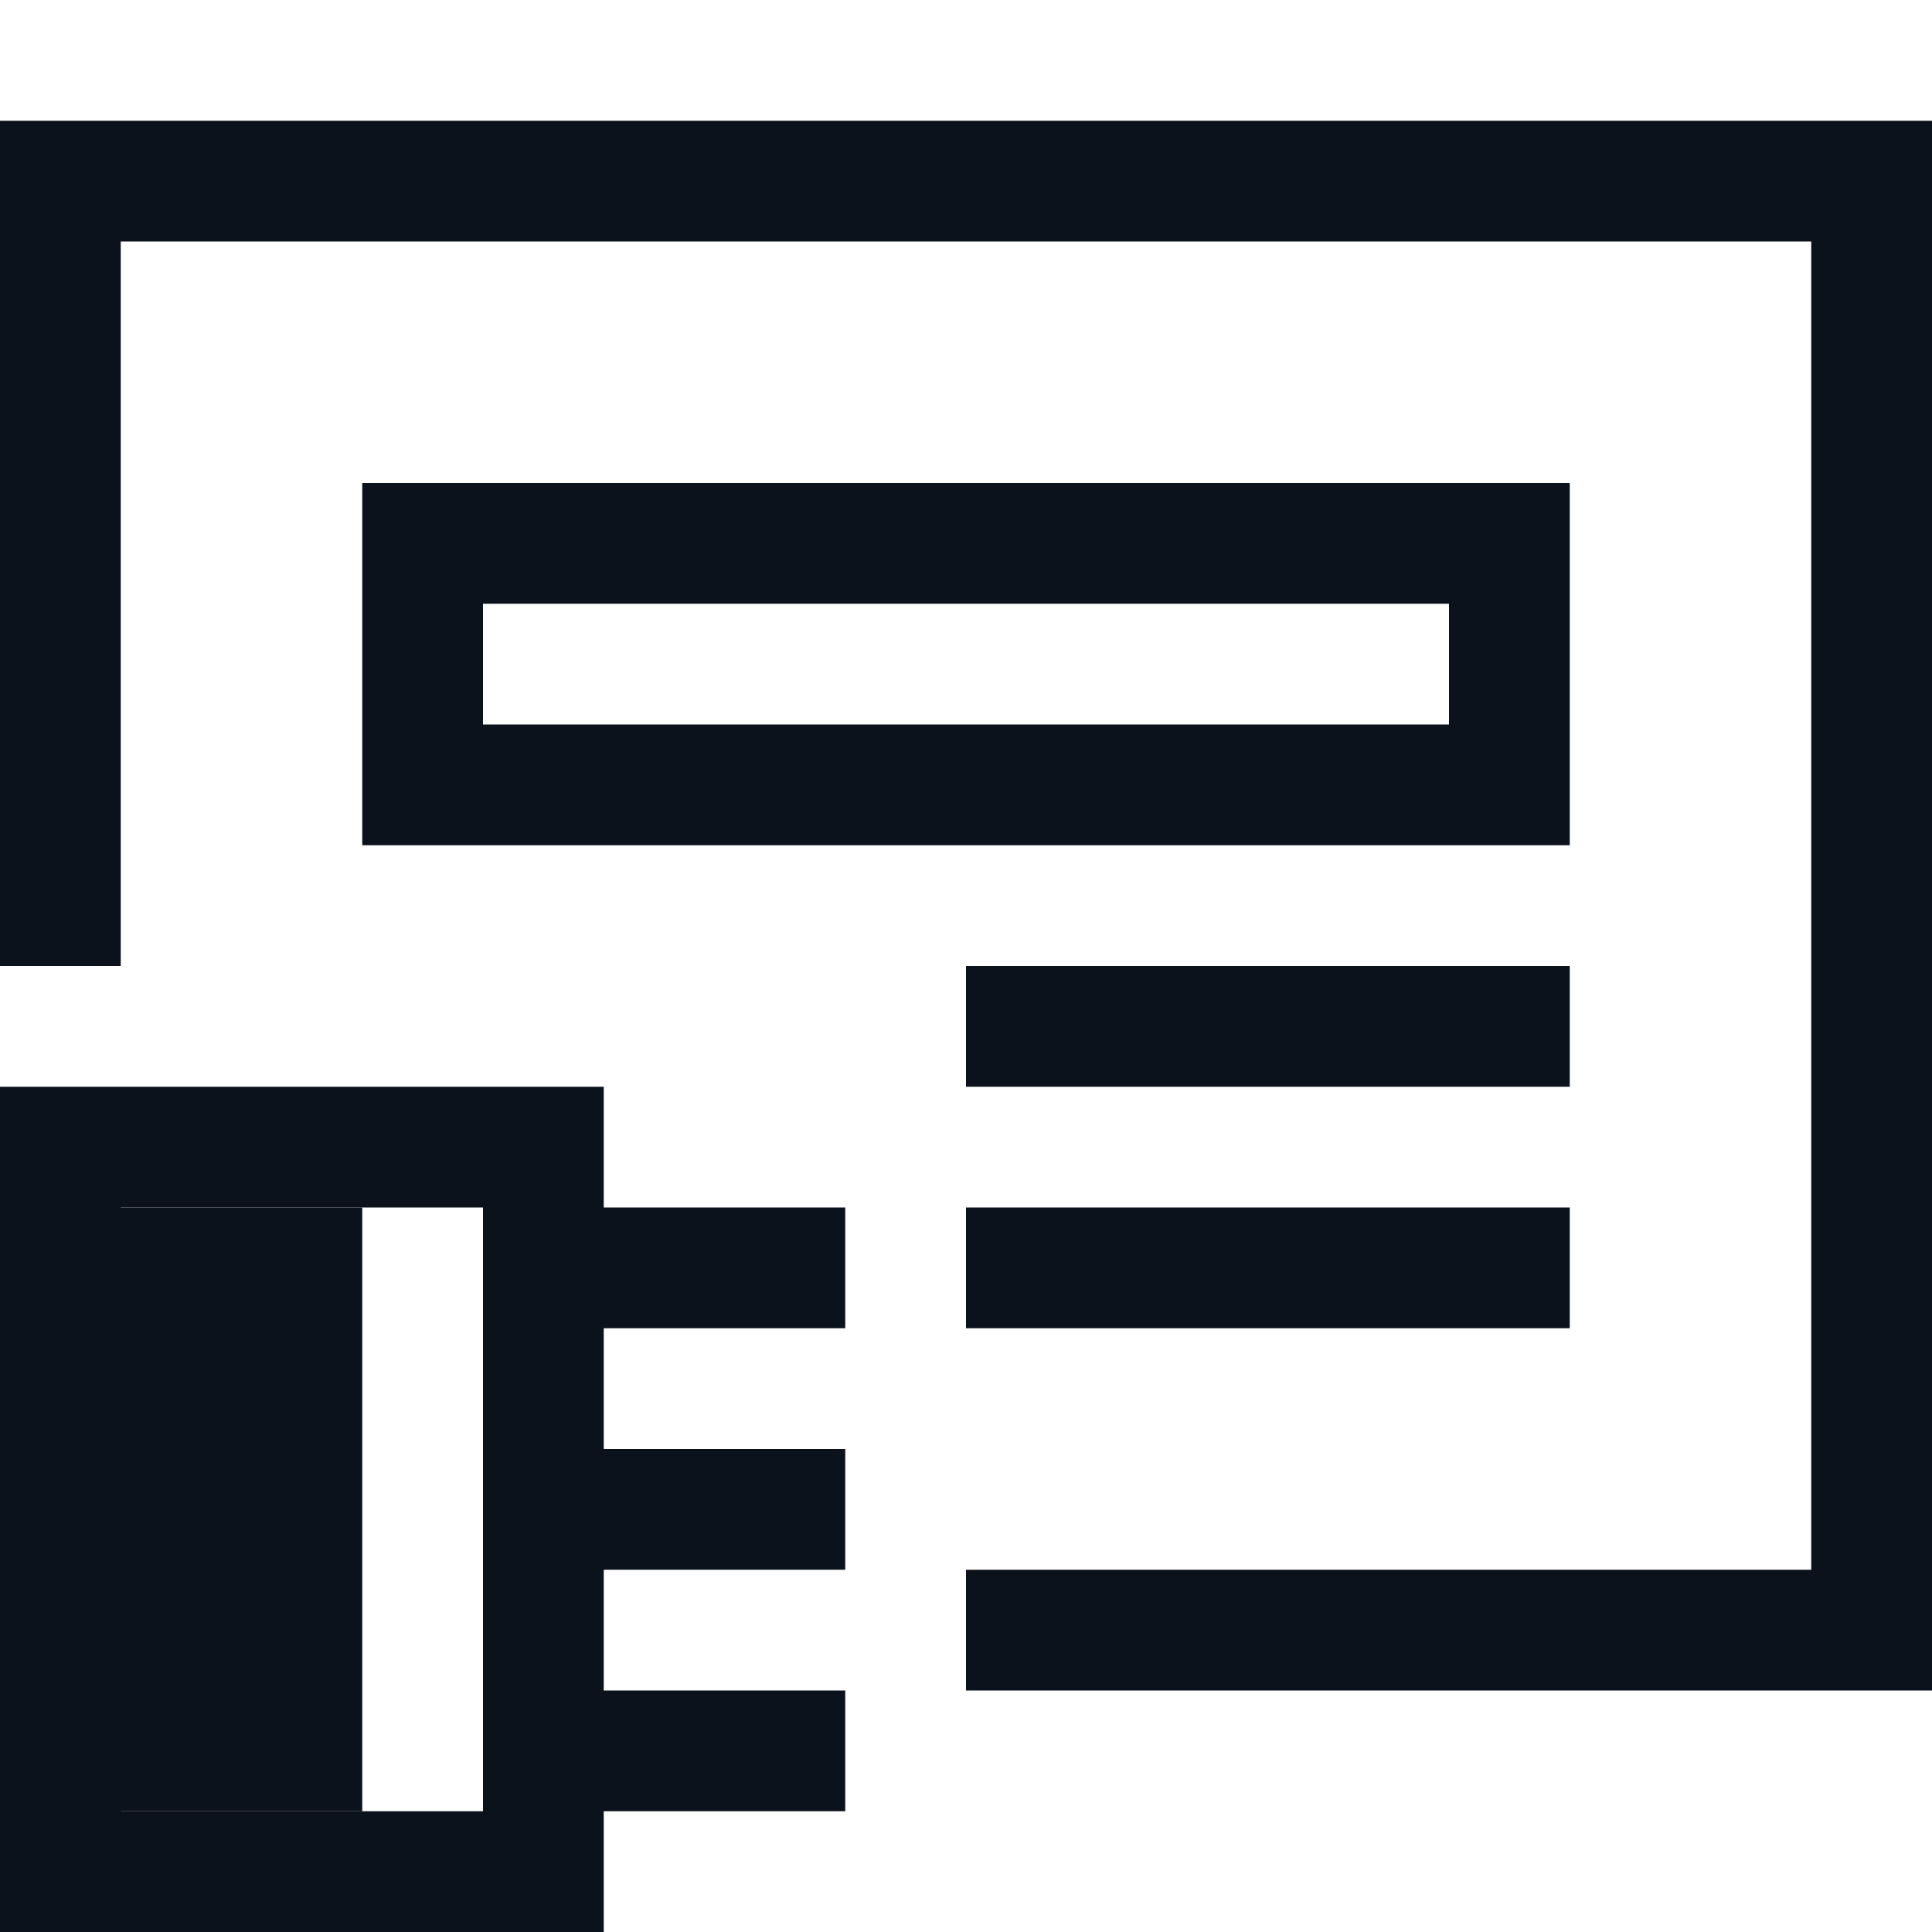 <svg width="16" height="16" viewBox="0 0 16 16" fill="none" xmlns="http://www.w3.org/2000/svg">
<path fill-rule="evenodd" clip-rule="evenodd" d="M16 1H15H1H0V2V8H1V2H15V13H8V14H15H16V13V2V1ZM8 11H13V10H8V11ZM8 9H13V8H8V9ZM3 4H4H12H13V5V6V7H12H4H3V6V5V4ZM4 5H12V6H4V5Z" fill="#0C121C"/>
<rect x="0.5" y="9.5" width="4" height="6" stroke="#0C121C"/>
<rect x="4" y="10" width="3" height="1" fill="#0C121C"/>
<rect y="10" width="3" height="5" fill="#0C121C"/>
<rect x="4" y="14" width="3" height="1" fill="#0C121C"/>
<rect x="4" y="12" width="3" height="1" fill="#0C121C"/>
</svg>
